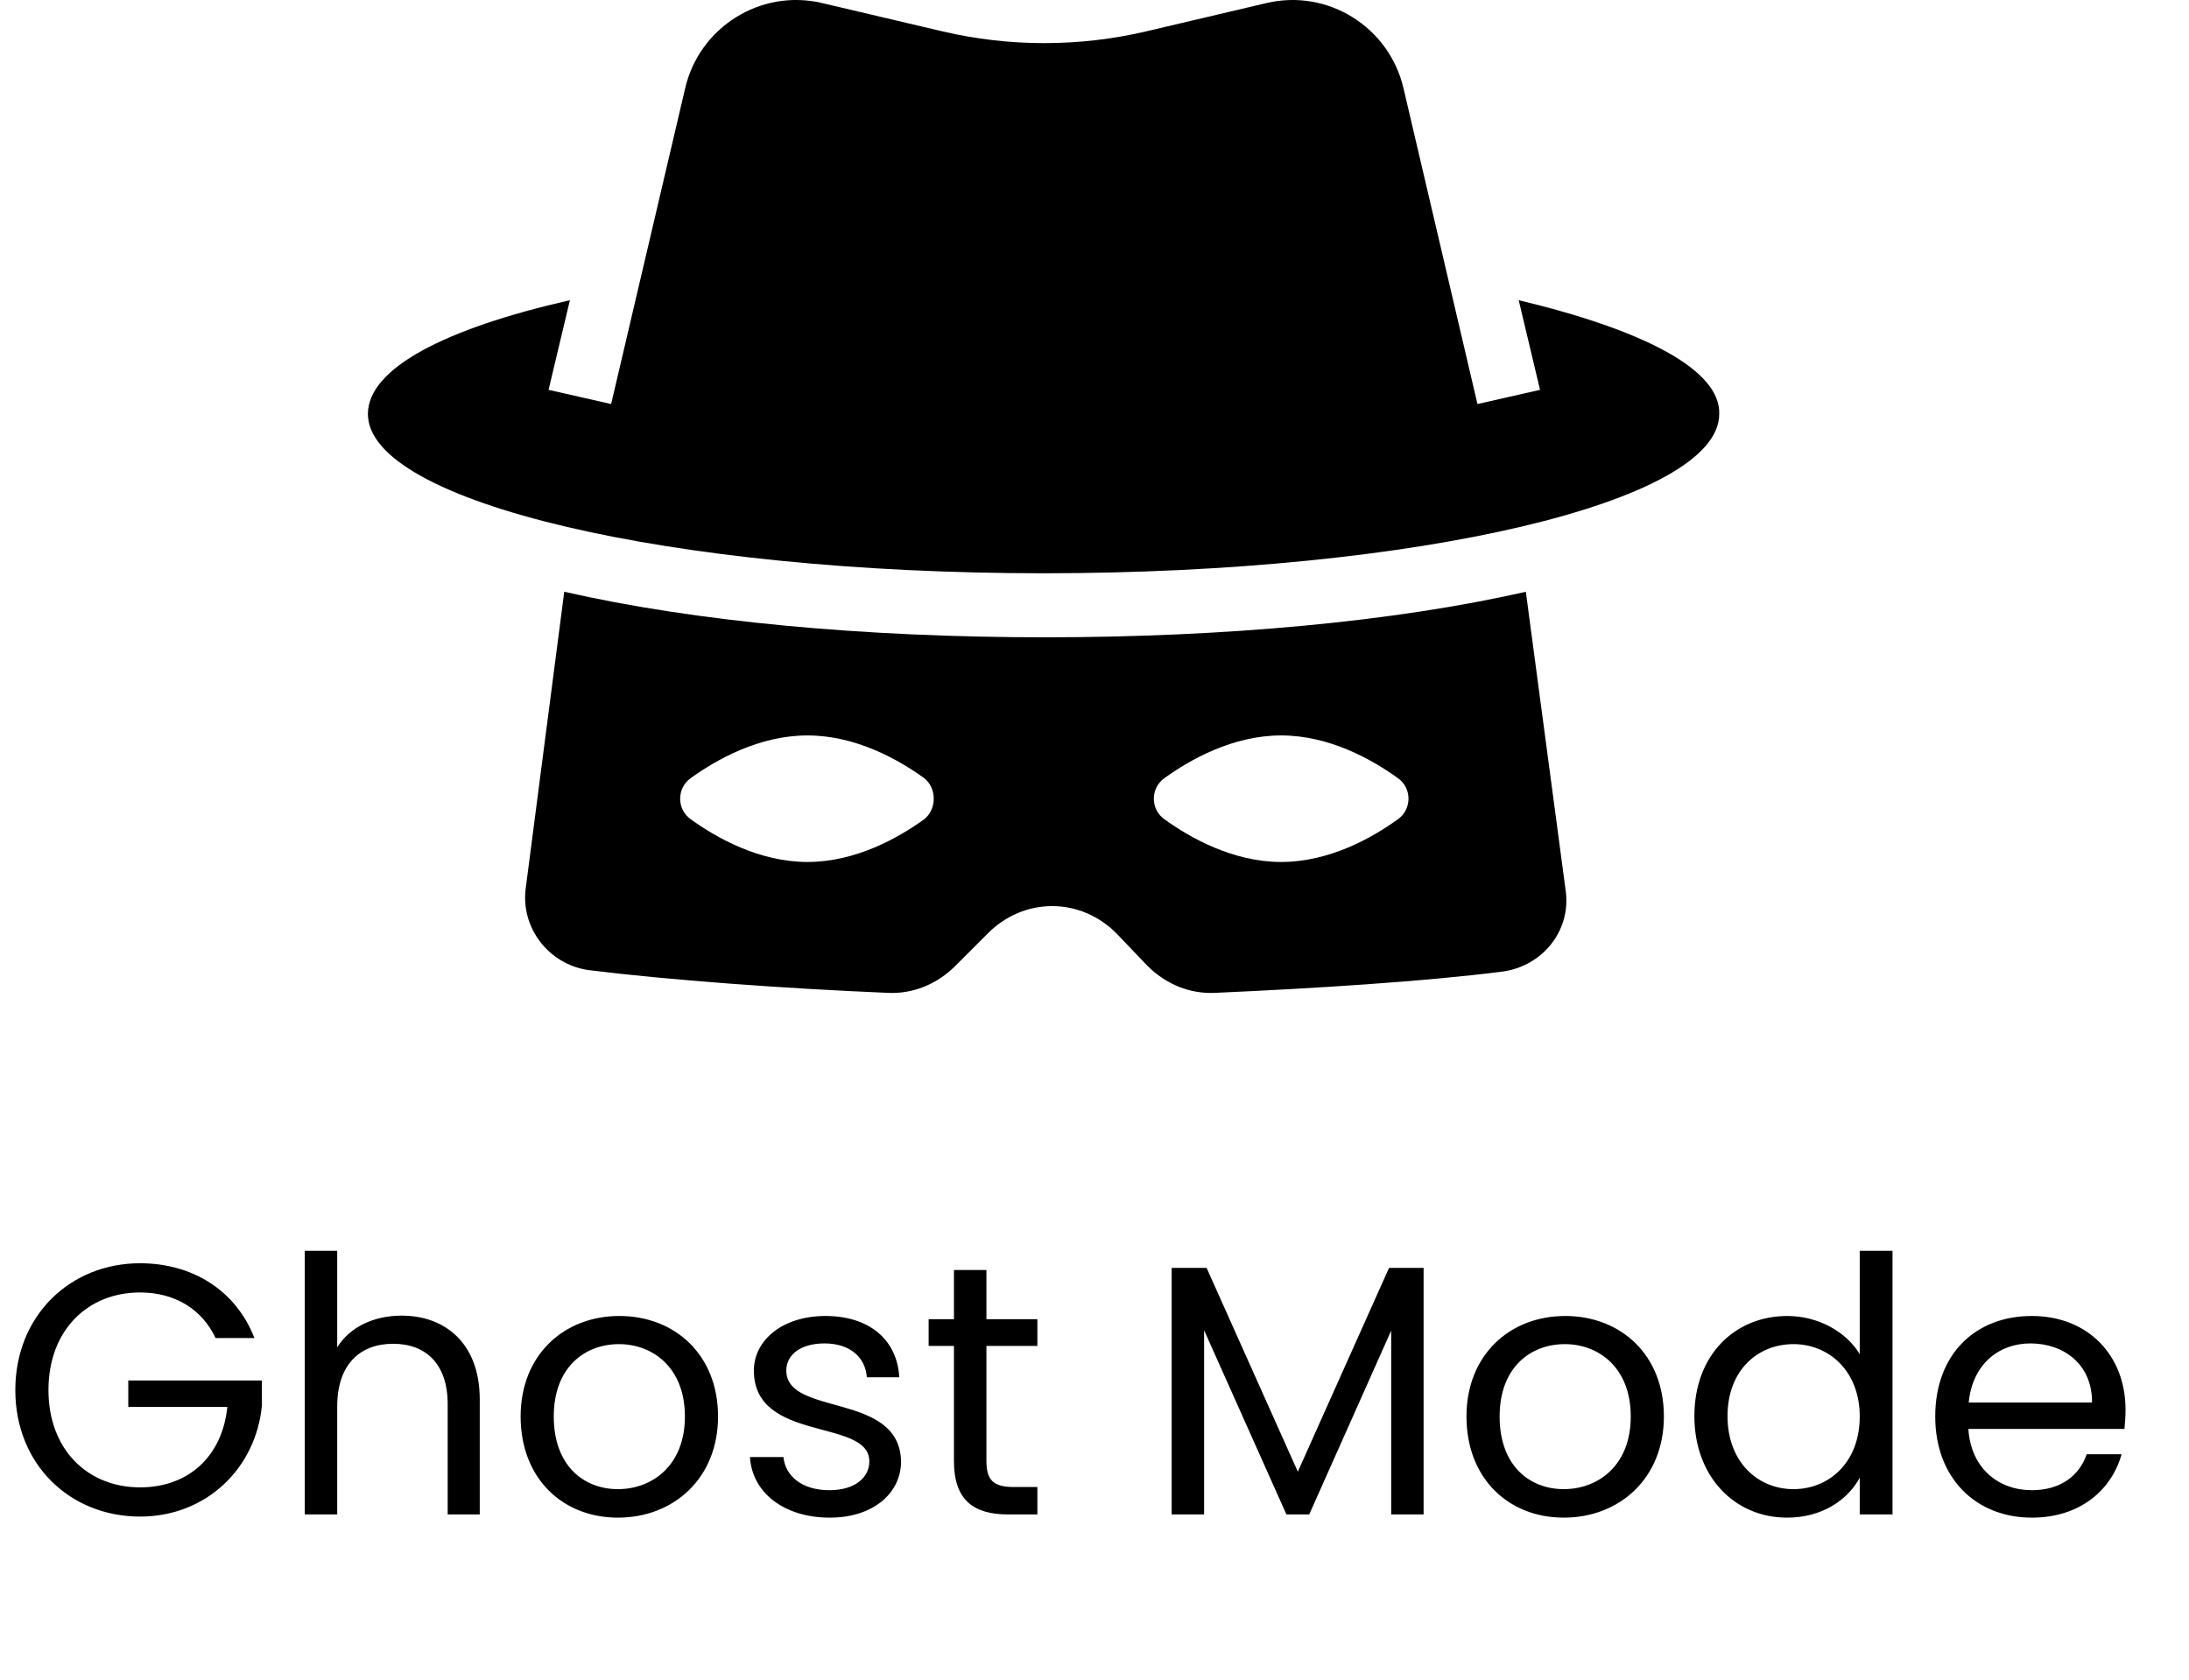 <svg width="43" height="33" viewBox="0 0 43 33" fill="none" xmlns="http://www.w3.org/2000/svg">
<path d="M29.973 11.626C27.402 12.213 24.049 12.521 20.528 12.521C16.98 12.521 13.655 12.213 11.084 11.626L10.329 17.438C10.218 18.221 10.777 18.947 11.559 19.059C13.124 19.255 15.415 19.422 17.427 19.506C17.93 19.534 18.405 19.338 18.768 18.975L19.411 18.332C19.746 17.997 20.193 17.802 20.668 17.802C21.143 17.802 21.59 17.997 21.925 18.332L22.54 18.975C22.903 19.338 23.378 19.534 23.881 19.506C25.781 19.422 28.017 19.282 29.526 19.087C30.308 18.975 30.867 18.277 30.755 17.494L29.973 11.626ZM18.153 16.097C17.65 16.46 16.812 16.935 15.862 16.935C14.912 16.935 14.074 16.46 13.57 16.097C13.291 15.901 13.291 15.482 13.57 15.287C14.073 14.924 14.912 14.449 15.862 14.449C16.812 14.449 17.65 14.924 18.153 15.287C18.405 15.482 18.405 15.901 18.153 16.097ZM27.458 16.097C26.955 16.46 26.117 16.935 25.167 16.935C24.217 16.935 23.378 16.46 22.875 16.097C22.596 15.901 22.596 15.482 22.875 15.287C23.378 14.924 24.216 14.449 25.167 14.449C26.117 14.449 26.955 14.924 27.458 15.287C27.738 15.482 27.738 15.901 27.458 16.097Z" fill="black"/>
<path d="M29.833 5.898L30.252 7.659L29.023 7.938L27.57 1.735C27.29 0.533 26.089 -0.221 24.887 0.058L22.512 0.617C21.199 0.924 19.829 0.924 18.516 0.617L16.141 0.058C14.94 -0.221 13.738 0.533 13.459 1.735L12.005 7.938L10.776 7.659L11.195 5.898C8.736 6.457 7.227 7.239 7.227 8.134C7.227 9.866 13.179 11.263 20.5 11.263C27.821 11.263 33.772 9.866 33.772 8.134C33.801 7.267 32.292 6.485 29.833 5.898H29.833Z" fill="black"/>
<path d="M2.751 24.819C1.379 24.819 0.301 25.848 0.301 27.311C0.301 28.774 1.379 29.796 2.751 29.796C4.074 29.796 5.033 28.823 5.145 27.612V27.122H2.52V27.64H4.466C4.368 28.606 3.71 29.222 2.751 29.222C1.722 29.222 0.952 28.48 0.952 27.311C0.952 26.135 1.722 25.393 2.751 25.393C3.437 25.393 3.969 25.722 4.235 26.289H4.998C4.634 25.351 3.78 24.819 2.751 24.819ZM5.987 29.754H6.624V27.633C6.624 26.807 7.072 26.401 7.723 26.401C8.367 26.401 8.794 26.8 8.794 27.584V29.754H9.424V27.493C9.424 26.394 8.745 25.848 7.891 25.848C7.352 25.848 6.876 26.065 6.624 26.471V24.574H5.987V29.754ZM14.105 27.829C14.105 26.618 13.258 25.855 12.166 25.855C11.081 25.855 10.227 26.618 10.227 27.829C10.227 29.047 11.053 29.817 12.138 29.817C13.23 29.817 14.105 29.047 14.105 27.829ZM10.878 27.829C10.878 26.863 11.487 26.408 12.159 26.408C12.817 26.408 13.454 26.863 13.454 27.829C13.454 28.802 12.803 29.257 12.138 29.257C11.473 29.257 10.878 28.802 10.878 27.829ZM17.7 28.711C17.672 27.339 15.446 27.836 15.446 26.926C15.446 26.618 15.726 26.394 16.195 26.394C16.706 26.394 17 26.674 17.028 27.059H17.665C17.623 26.31 17.063 25.855 16.216 25.855C15.362 25.855 14.809 26.338 14.809 26.926C14.809 28.354 17.077 27.857 17.077 28.711C17.077 29.026 16.797 29.278 16.293 29.278C15.754 29.278 15.425 28.998 15.39 28.627H14.732C14.774 29.327 15.404 29.817 16.3 29.817C17.147 29.817 17.7 29.341 17.7 28.711ZM18.739 28.704C18.739 29.474 19.125 29.754 19.803 29.754H20.378V29.215H19.909C19.517 29.215 19.377 29.082 19.377 28.704V26.443H20.378V25.918H19.377V24.952H18.739V25.918H18.242V26.443H18.739V28.704ZM23.016 29.754H23.653V26.135L25.27 29.754H25.718L27.328 26.142V29.754H27.965V24.91H27.286L25.494 28.914L23.702 24.91H23.016V29.754ZM32.685 27.829C32.685 26.618 31.838 25.855 30.746 25.855C29.661 25.855 28.807 26.618 28.807 27.829C28.807 29.047 29.633 29.817 30.718 29.817C31.81 29.817 32.685 29.047 32.685 27.829ZM29.458 27.829C29.458 26.863 30.067 26.408 30.739 26.408C31.397 26.408 32.034 26.863 32.034 27.829C32.034 28.802 31.383 29.257 30.718 29.257C30.053 29.257 29.458 28.802 29.458 27.829ZM33.284 27.822C33.284 29.012 34.075 29.817 35.104 29.817C35.804 29.817 36.301 29.46 36.532 29.033V29.754H37.176V24.574H36.532V26.604C36.266 26.163 35.713 25.855 35.111 25.855C34.075 25.855 33.284 26.625 33.284 27.822ZM36.532 27.829C36.532 28.732 35.93 29.257 35.23 29.257C34.53 29.257 33.935 28.725 33.935 27.822C33.935 26.919 34.53 26.408 35.23 26.408C35.93 26.408 36.532 26.94 36.532 27.829ZM39.884 26.394C40.542 26.394 41.102 26.807 41.095 27.556H38.673C38.743 26.807 39.261 26.394 39.884 26.394ZM41.676 28.571H40.99C40.85 28.984 40.486 29.278 39.912 29.278C39.261 29.278 38.715 28.851 38.666 28.074H41.732C41.746 27.941 41.753 27.829 41.753 27.689C41.753 26.639 41.025 25.855 39.912 25.855C38.792 25.855 38.015 26.618 38.015 27.829C38.015 29.047 38.82 29.817 39.912 29.817C40.864 29.817 41.48 29.271 41.676 28.571Z" fill="black"/>
</svg>
